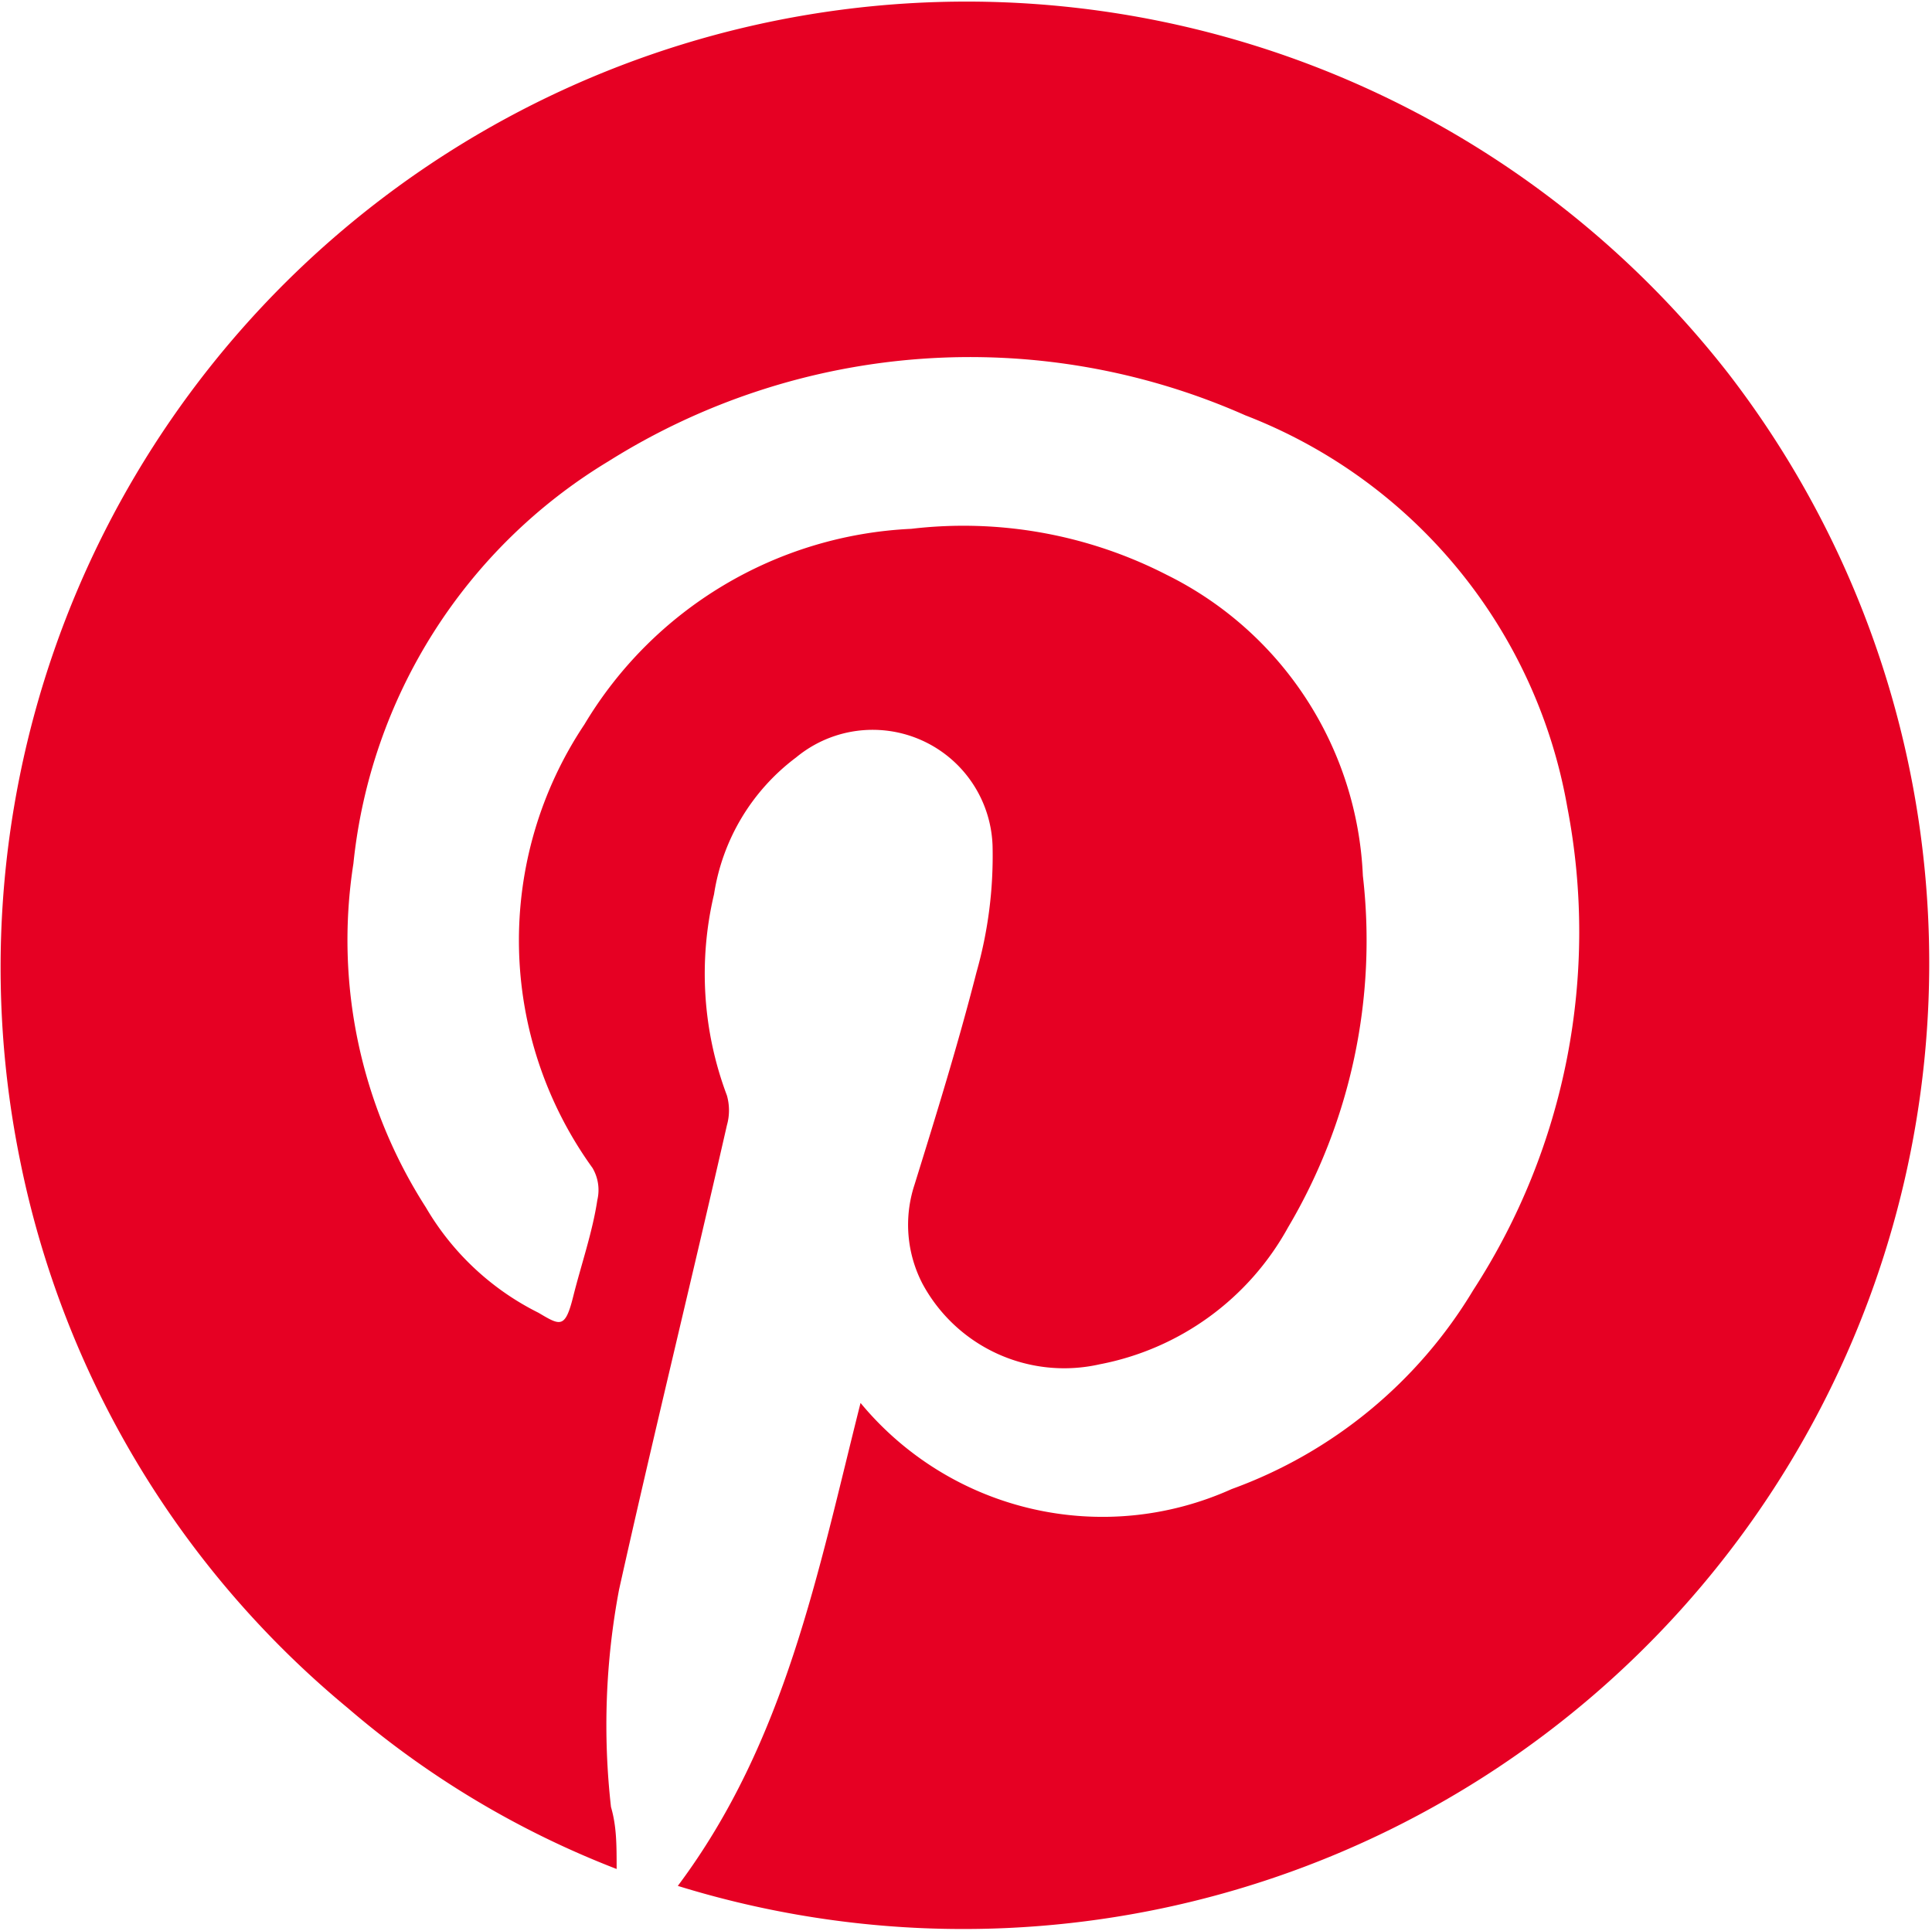 <svg xmlns="http://www.w3.org/2000/svg" viewBox="0 0 24 23.99"><defs><style>.cls-1{fill:#e60023;}</style></defs><g id="Layer_2" data-name="Layer 2"><g id="Layer_1-2" data-name="Layer 1"><path class="cls-1" d="M21.47,4.64A12,12,0,0,0,.25,14.42a11.87,11.87,0,0,0,4.07,6.8,11.46,11.46,0,0,0,3.34,2c0-.3,0-.53-.07-.77a9.07,9.07,0,0,1,.1-2.7c.43-1.93.9-3.84,1.34-5.77a.68.68,0,0,0,0-.37,4.29,4.29,0,0,1-.16-2.5A2.62,2.62,0,0,1,9.89,9.41a1.49,1.49,0,0,1,2.44,1.1,5.29,5.29,0,0,1-.2,1.57c-.23.9-.5,1.77-.77,2.64a1.59,1.59,0,0,0,.1,1.23,2,2,0,0,0,2.2,1A3.4,3.4,0,0,0,16,15.25a7,7,0,0,0,.93-4.37,4.38,4.38,0,0,0-2.44-3.74,5.53,5.53,0,0,0-3.17-.57A5,5,0,0,0,7.26,9a4.83,4.83,0,0,0,.1,5.51.54.54,0,0,1,.06.4c-.06.4-.2.8-.3,1.2s-.16.36-.43.2A3.35,3.35,0,0,1,5.29,15a6.15,6.15,0,0,1-.9-4.27,6.63,6.63,0,0,1,3.17-5,8.44,8.44,0,0,1,7.91-.57,6.4,6.4,0,0,1,4,4.87,8.18,8.18,0,0,1-1.17,6,5.81,5.81,0,0,1-3,2.47,3.9,3.9,0,0,1-4.61-1.07c-.53,2.1-.93,4.21-2.27,6A12,12,0,0,0,21.47,4.64Z"/></g></g></svg>